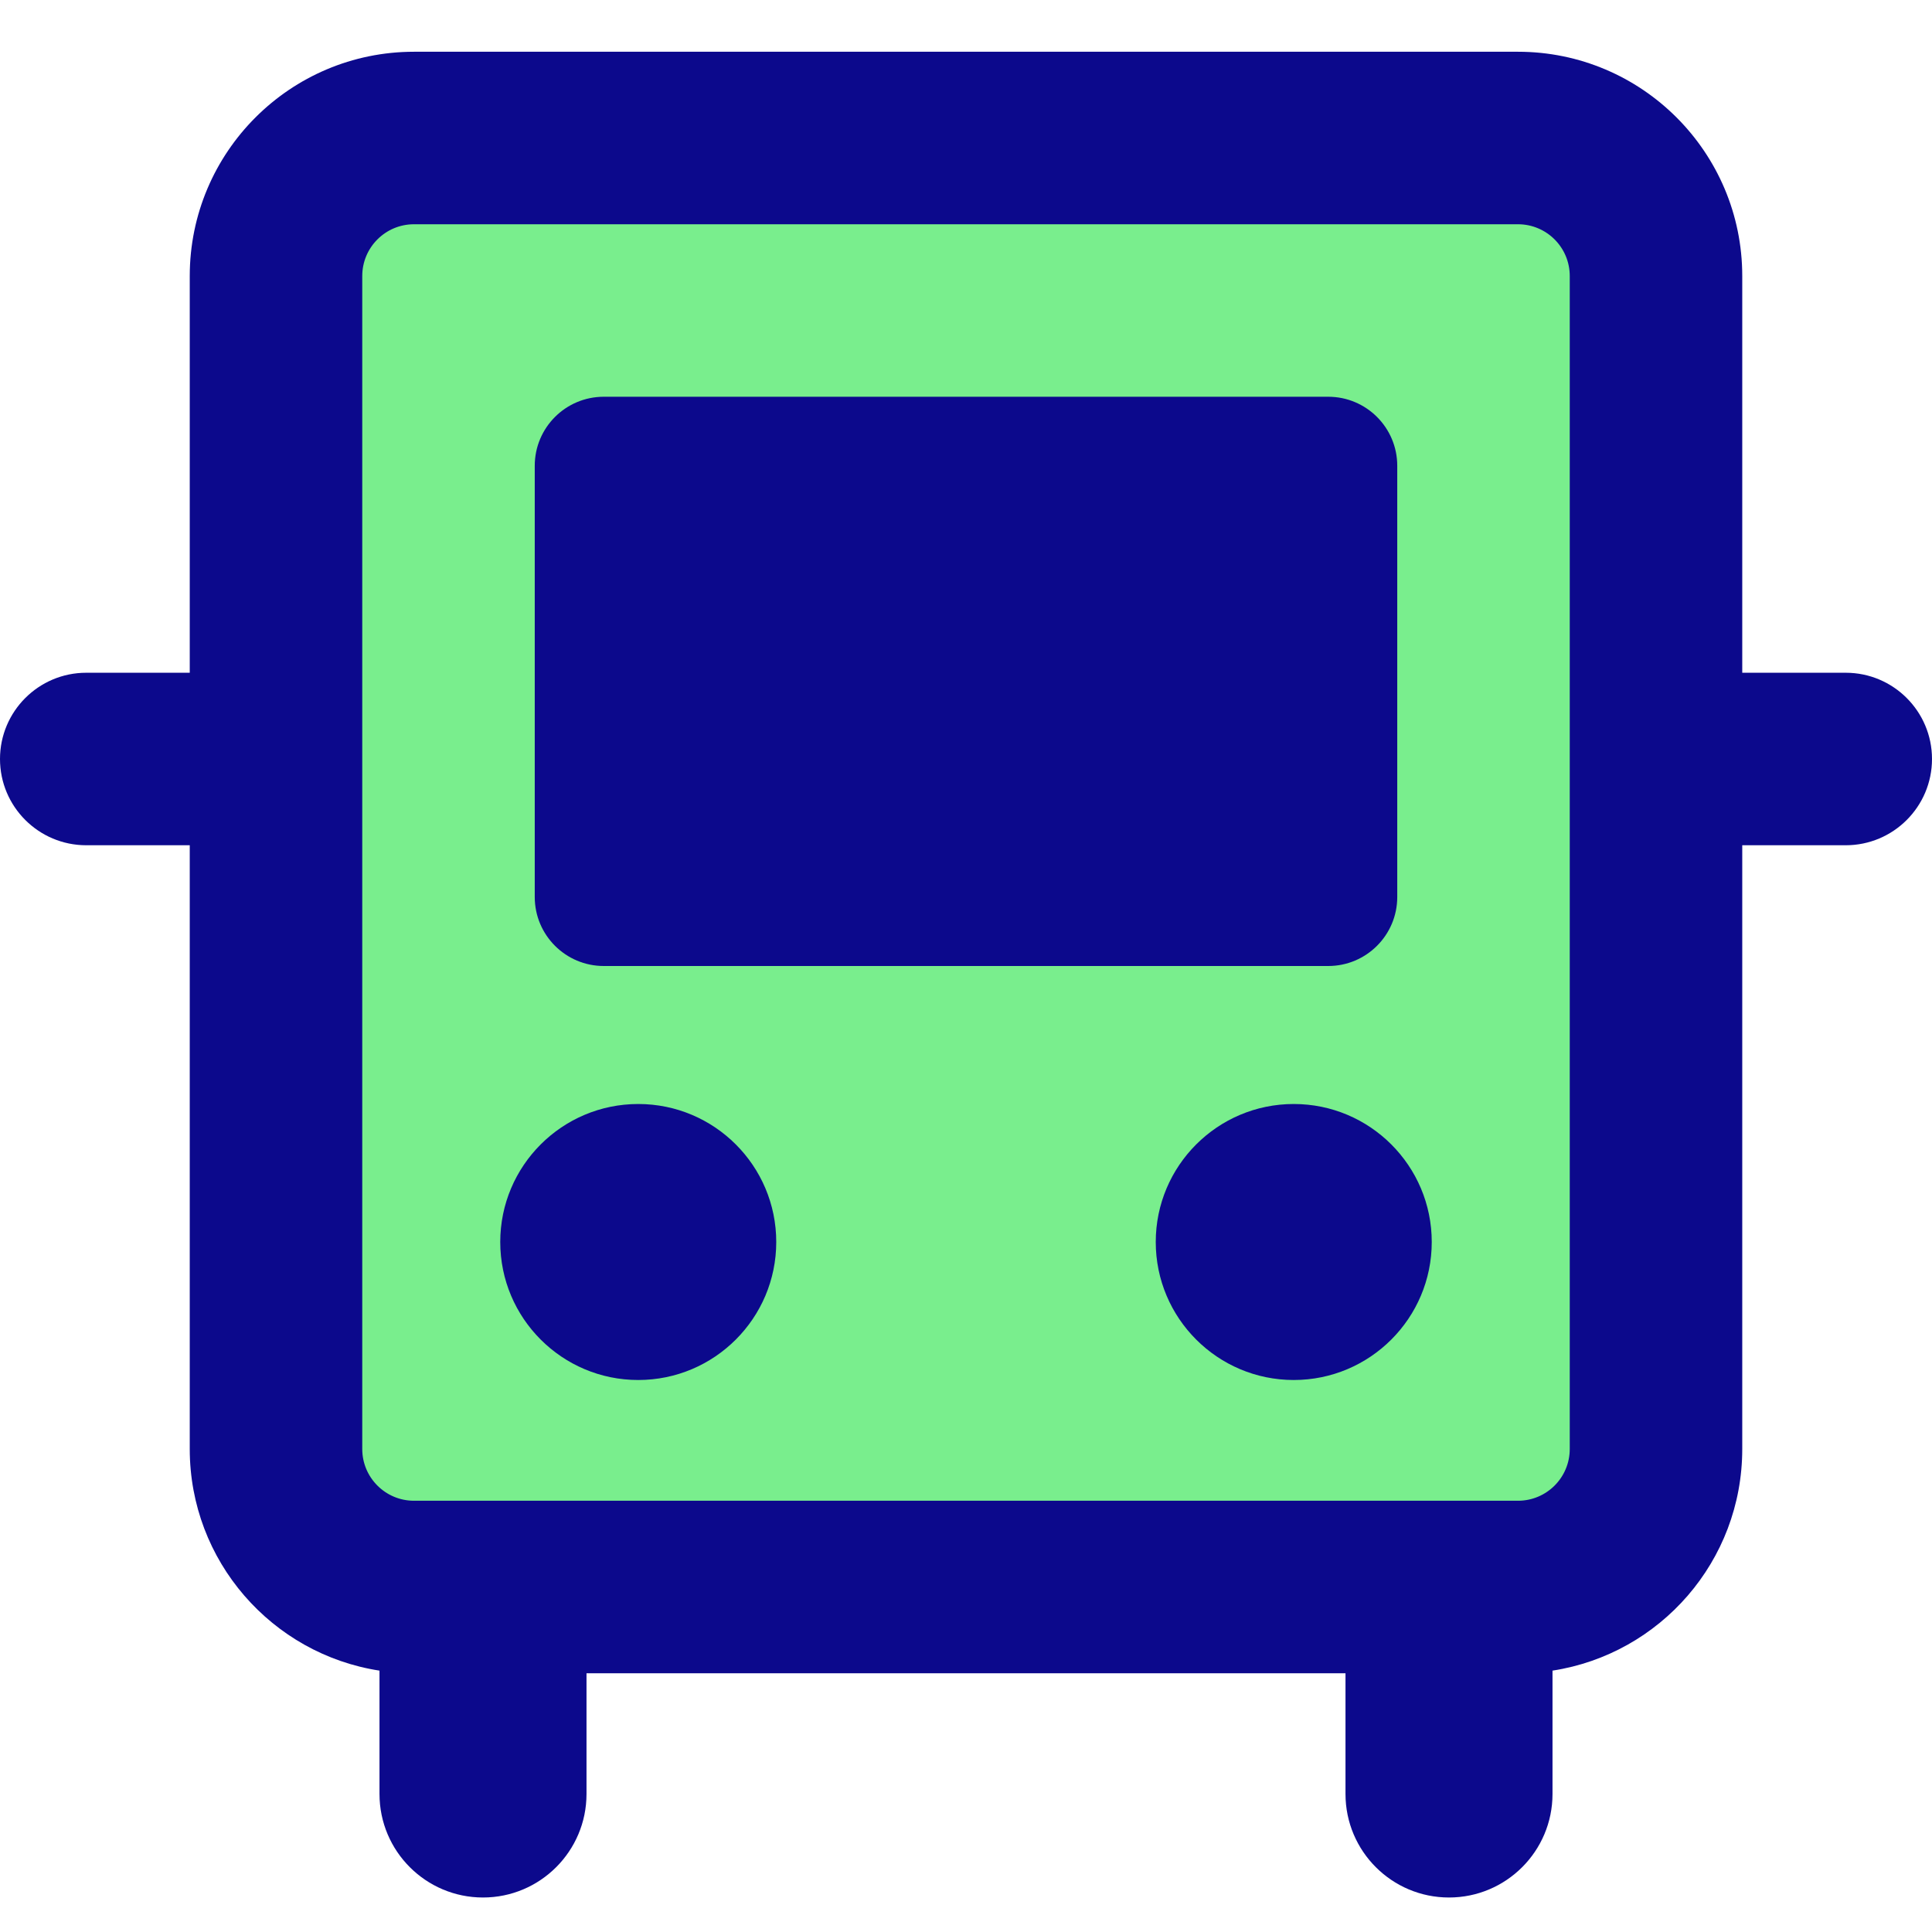 <svg xmlns="http://www.w3.org/2000/svg" fill="none" viewBox="0 0 14 14" id="Bus--Streamline-Core">
  <desc>
    Bus Streamline Icon: https://streamlinehq.com
  </desc>
  <g id="bus--transportation-travel-bus-transit-transport-motorcoach-public">
    <path id="Vector 4584" fill="#79ee8d" d="M11 1H3c-0.552 0 -1 0.448 -1 1v8.5c0 0.552 0.448 1 1 1h8c0.552 0 1 -0.448 1 -1V2c0 -0.552 -0.448 -1 -1 -1Z" stroke-width="1"></path>
    <g id="Group 2667">
      <path id="Union" fill="#0c098c" fill-rule="evenodd" d="M3 0.375c-0.897 0 -1.625 0.728 -1.625 1.625v2.875h-0.75C0.28 4.875 0 5.155 0 5.5s0.28 0.625 0.625 0.625h0.75V10.5c0 0.812 0.596 1.486 1.375 1.606V13c0 0.414 0.336 0.75 0.75 0.75s0.75 -0.336 0.75 -0.75v-0.875h5.5V13c0 0.414 0.336 0.75 0.75 0.75s0.75 -0.336 0.75 -0.75v-0.894c0.779 -0.12 1.375 -0.793 1.375 -1.606V6.125h0.75c0.345 0 0.625 -0.28 0.625 -0.625s-0.28 -0.625 -0.625 -0.625h-0.75V2c0 -0.897 -0.728 -1.625 -1.625 -1.625H3ZM11.375 5.5V2c0 -0.207 -0.168 -0.375 -0.375 -0.375H3c-0.207 0 -0.375 0.168 -0.375 0.375v8.5c0 0.207 0.168 0.375 0.375 0.375h8c0.207 0 0.375 -0.168 0.375 -0.375v-5Zm-7.5 1c0 0.276 0.224 0.5 0.5 0.5h5.25c0.276 0 0.5 -0.224 0.5 -0.5V3.375c0 -0.276 -0.224 -0.5 -0.5 -0.5h-5.25c-0.276 0 -0.5 0.224 -0.5 0.5V6.5ZM3.625 9c0 0.552 0.448 1 1 1s1 -0.448 1 -1 -0.448 -1 -1 -1 -1 0.448 -1 1Zm4.75 0c0 0.552 0.448 1 1 1s1 -0.448 1 -1 -0.448 -1 -1 -1 -1 0.448 -1 1Z" clip-rule="evenodd" stroke-width="1"></path>
    </g>
  </g>
</svg>